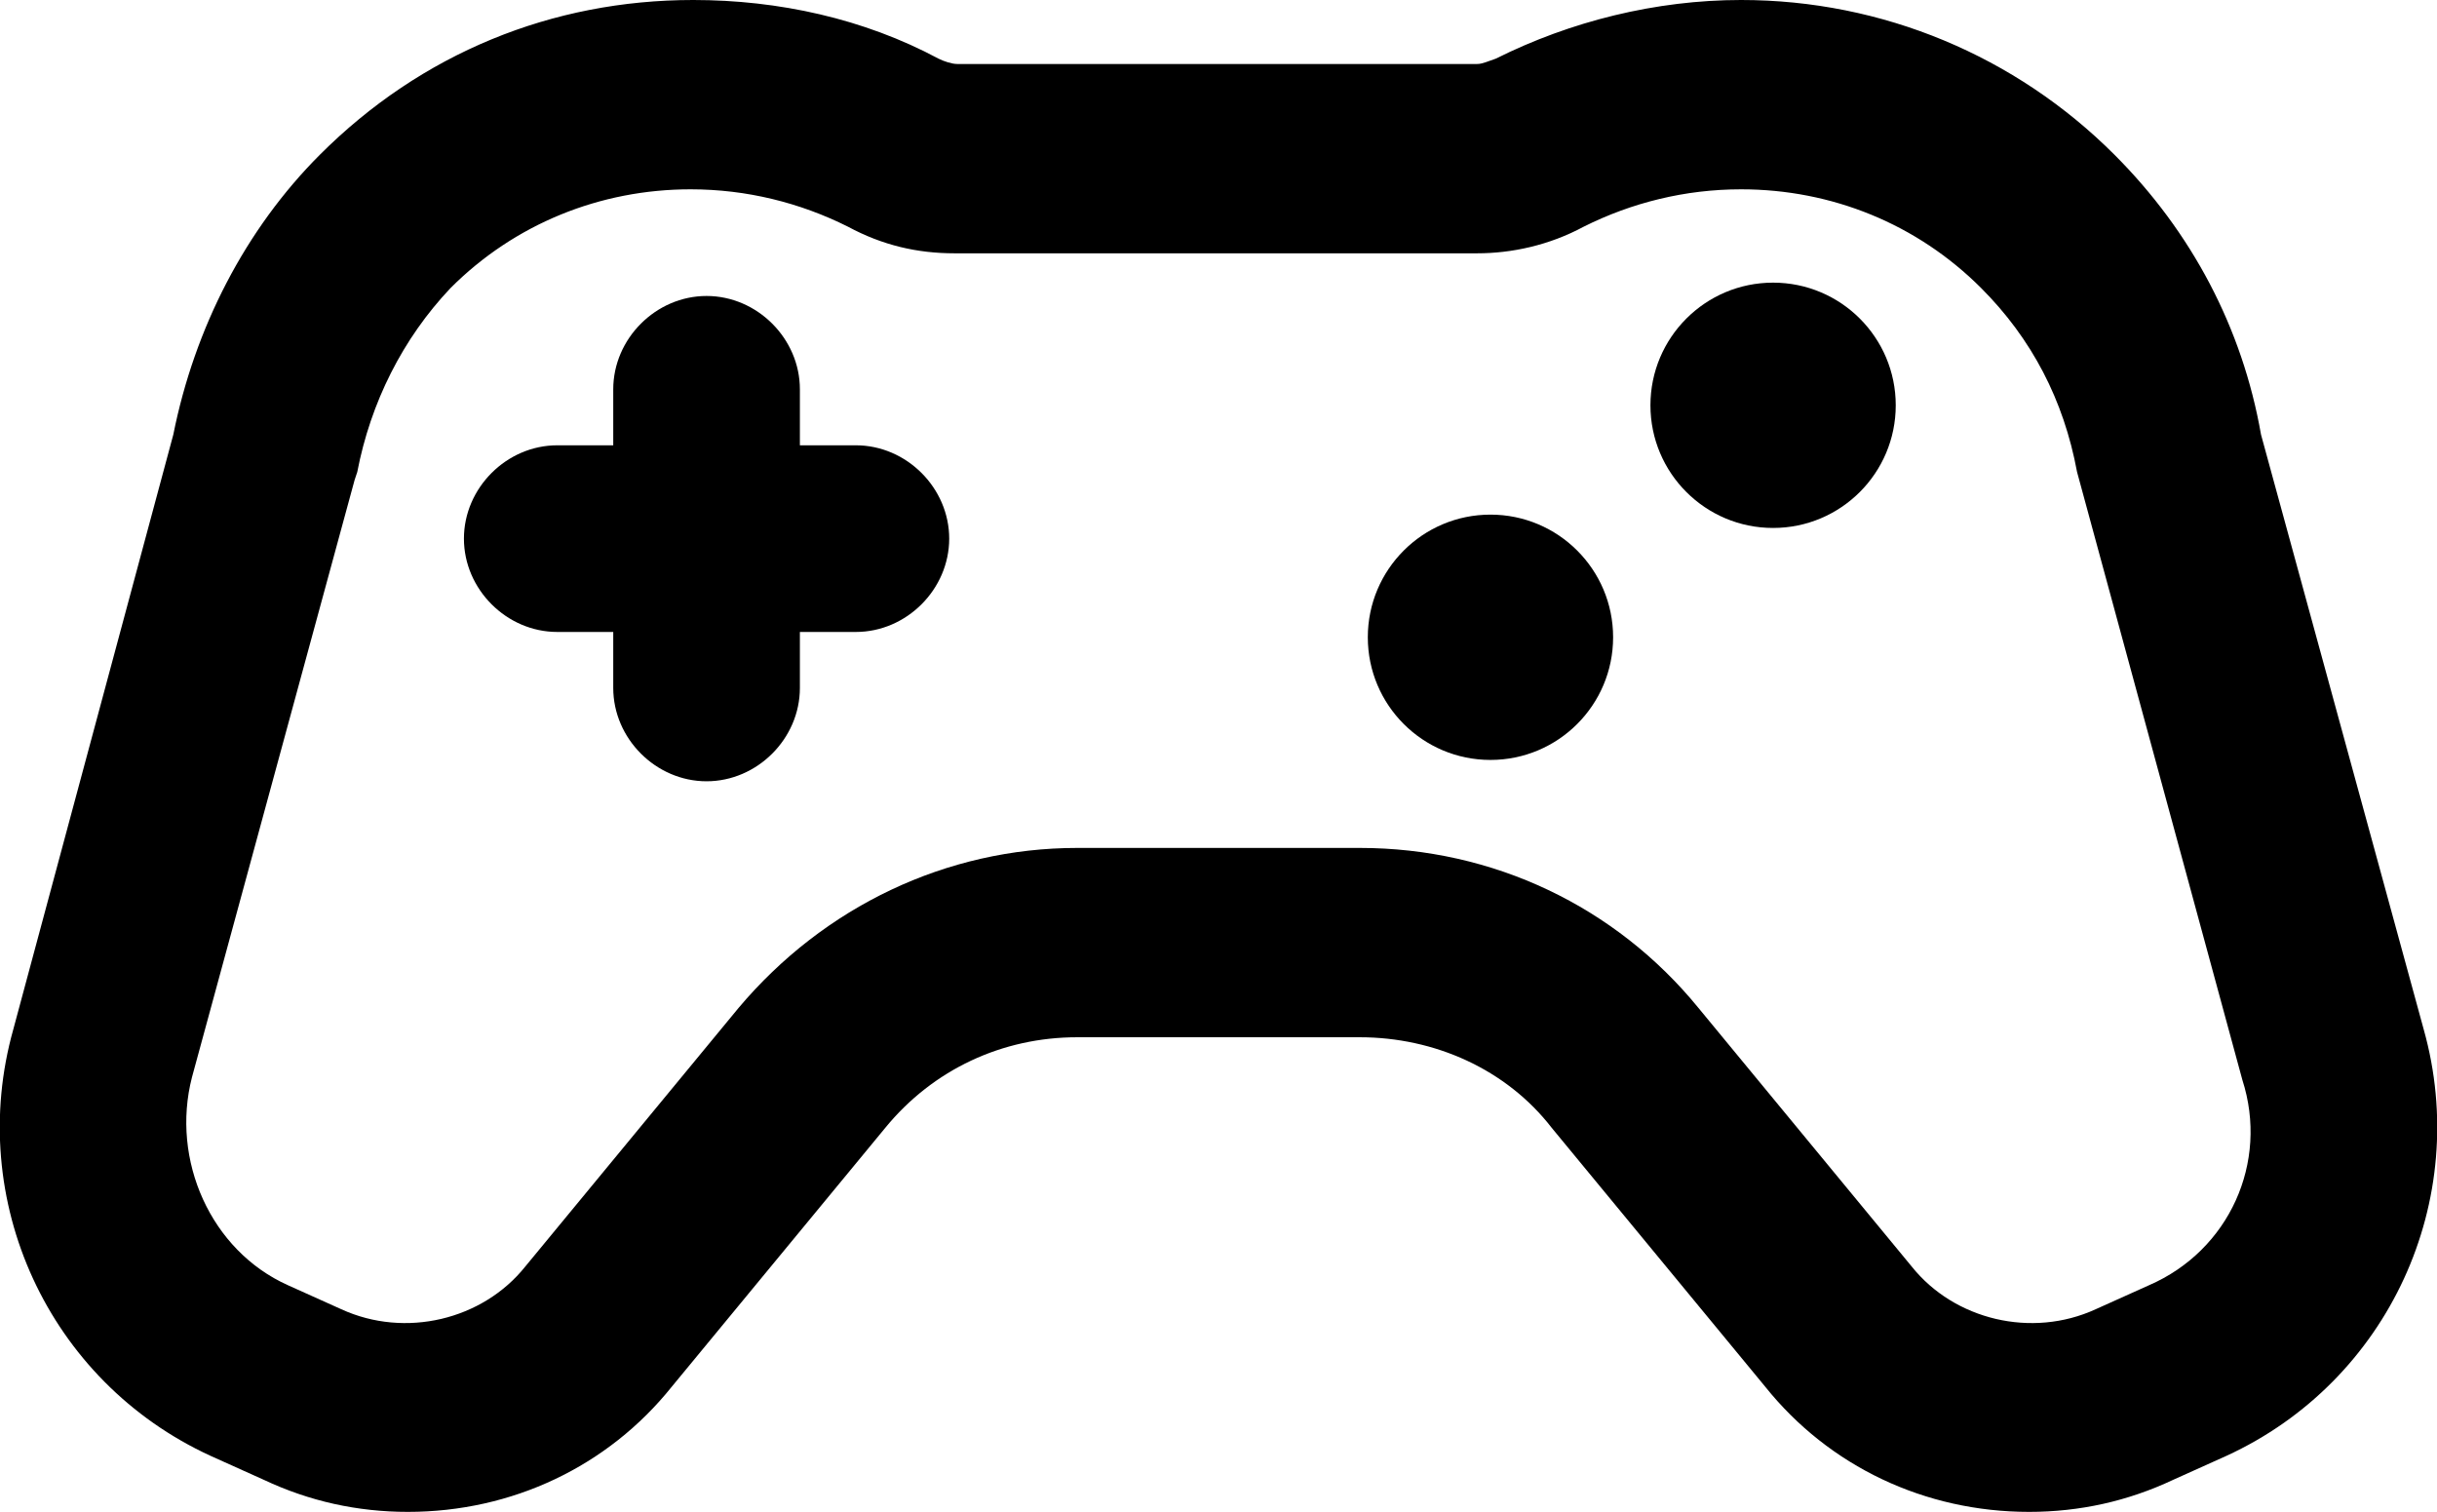 <?xml version="1.0" encoding="utf-8"?>
<!-- Generator: Adobe Illustrator 19.0.0, SVG Export Plug-In . SVG Version: 6.00 Build 0)  -->
<svg version="1.1" id="Layer_1" xmlns="http://www.w3.org/2000/svg" xmlns:xlink="http://www.w3.org/1999/xlink" x="0px" y="0px"
	 viewBox="-250.1 357.2 91.4 56.7" style="enable-background:new -250.1 357.2 91.4 56.7;" xml:space="preserve">
<g id="common">
	<path d="M-159.2,395.8l-6.1-22.3c-0.7-4-2.6-7.6-5.5-10.5c-3.7-3.7-8.7-5.8-14-5.8c-3.2,0-6.4,0.8-9.2,2.2
		c-0.3,0.1-0.5,0.2-0.7,0.2h-19.5c-0.2,0-0.5-0.1-0.7-0.2c-2.8-1.5-6-2.2-9.2-2.2c-5.3,0-10.2,2-14,5.8c-2.8,2.8-4.7,6.5-5.5,10.5
		l-6,22.3c-1.8,6.4,1.3,13.2,7.4,16l2,0.9c1.7,0.8,3.5,1.2,5.4,1.2c3.9,0,7.5-1.7,9.9-4.7l8-9.7c1.8-2.2,4.4-3.4,7.2-3.4h10.6
		c2.8,0,5.5,1.2,7.2,3.4l8,9.7c2.4,3,6,4.7,9.9,4.7c1.9,0,3.7-0.4,5.4-1.2l2-0.9C-160.5,409-157.4,402.2-159.2,395.8z M-169.5,405.4
		l-2,0.9c-2.4,1.1-5.3,0.4-6.9-1.6l-8-9.7c-3.1-3.8-7.7-6-12.7-6h-10.6c-4.9,0-9.5,2.2-12.7,6l-8,9.7c-1.6,2-4.5,2.7-6.9,1.6l-2-0.9
		c-2.9-1.3-4.4-4.7-3.6-7.8l6.1-22.4l0.1-0.3c0.5-2.6,1.7-5,3.5-6.9c2.4-2.4,5.6-3.7,9-3.7c2.1,0,4.1,0.5,5.9,1.4c1.3,0.7,2.6,1,4,1
		h19.6c1.3,0,2.7-0.3,4-1c1.8-0.9,3.8-1.4,5.9-1.4c3.4,0,6.6,1.3,9,3.7c1.9,1.9,3.1,4.2,3.6,6.9l6.2,22.8
		C-165,400.8-166.5,404.1-169.5,405.4z"/>
	<circle cx="-183.6" cy="372.4" r="4.6"/>
	<circle cx="-194.2" cy="381.1" r="4.6"/>
</g>
<g id="hover">
	<path d="M-218,373.9h-2.1v-2.1c0-1.9-1.6-3.5-3.5-3.5c-1.9,0-3.5,1.6-3.5,3.5v2.1h-2.1c-1.9,0-3.5,1.6-3.5,3.5
		c0,1.9,1.6,3.5,3.5,3.5h2.1v2.1c0,1.9,1.6,3.5,3.5,3.5c1.9,0,3.5-1.6,3.5-3.5v-2.1h2.1c1.9,0,3.5-1.6,3.5-3.5
		C-214.5,375.5-216.1,373.9-218,373.9z"/>
</g>
</svg>
